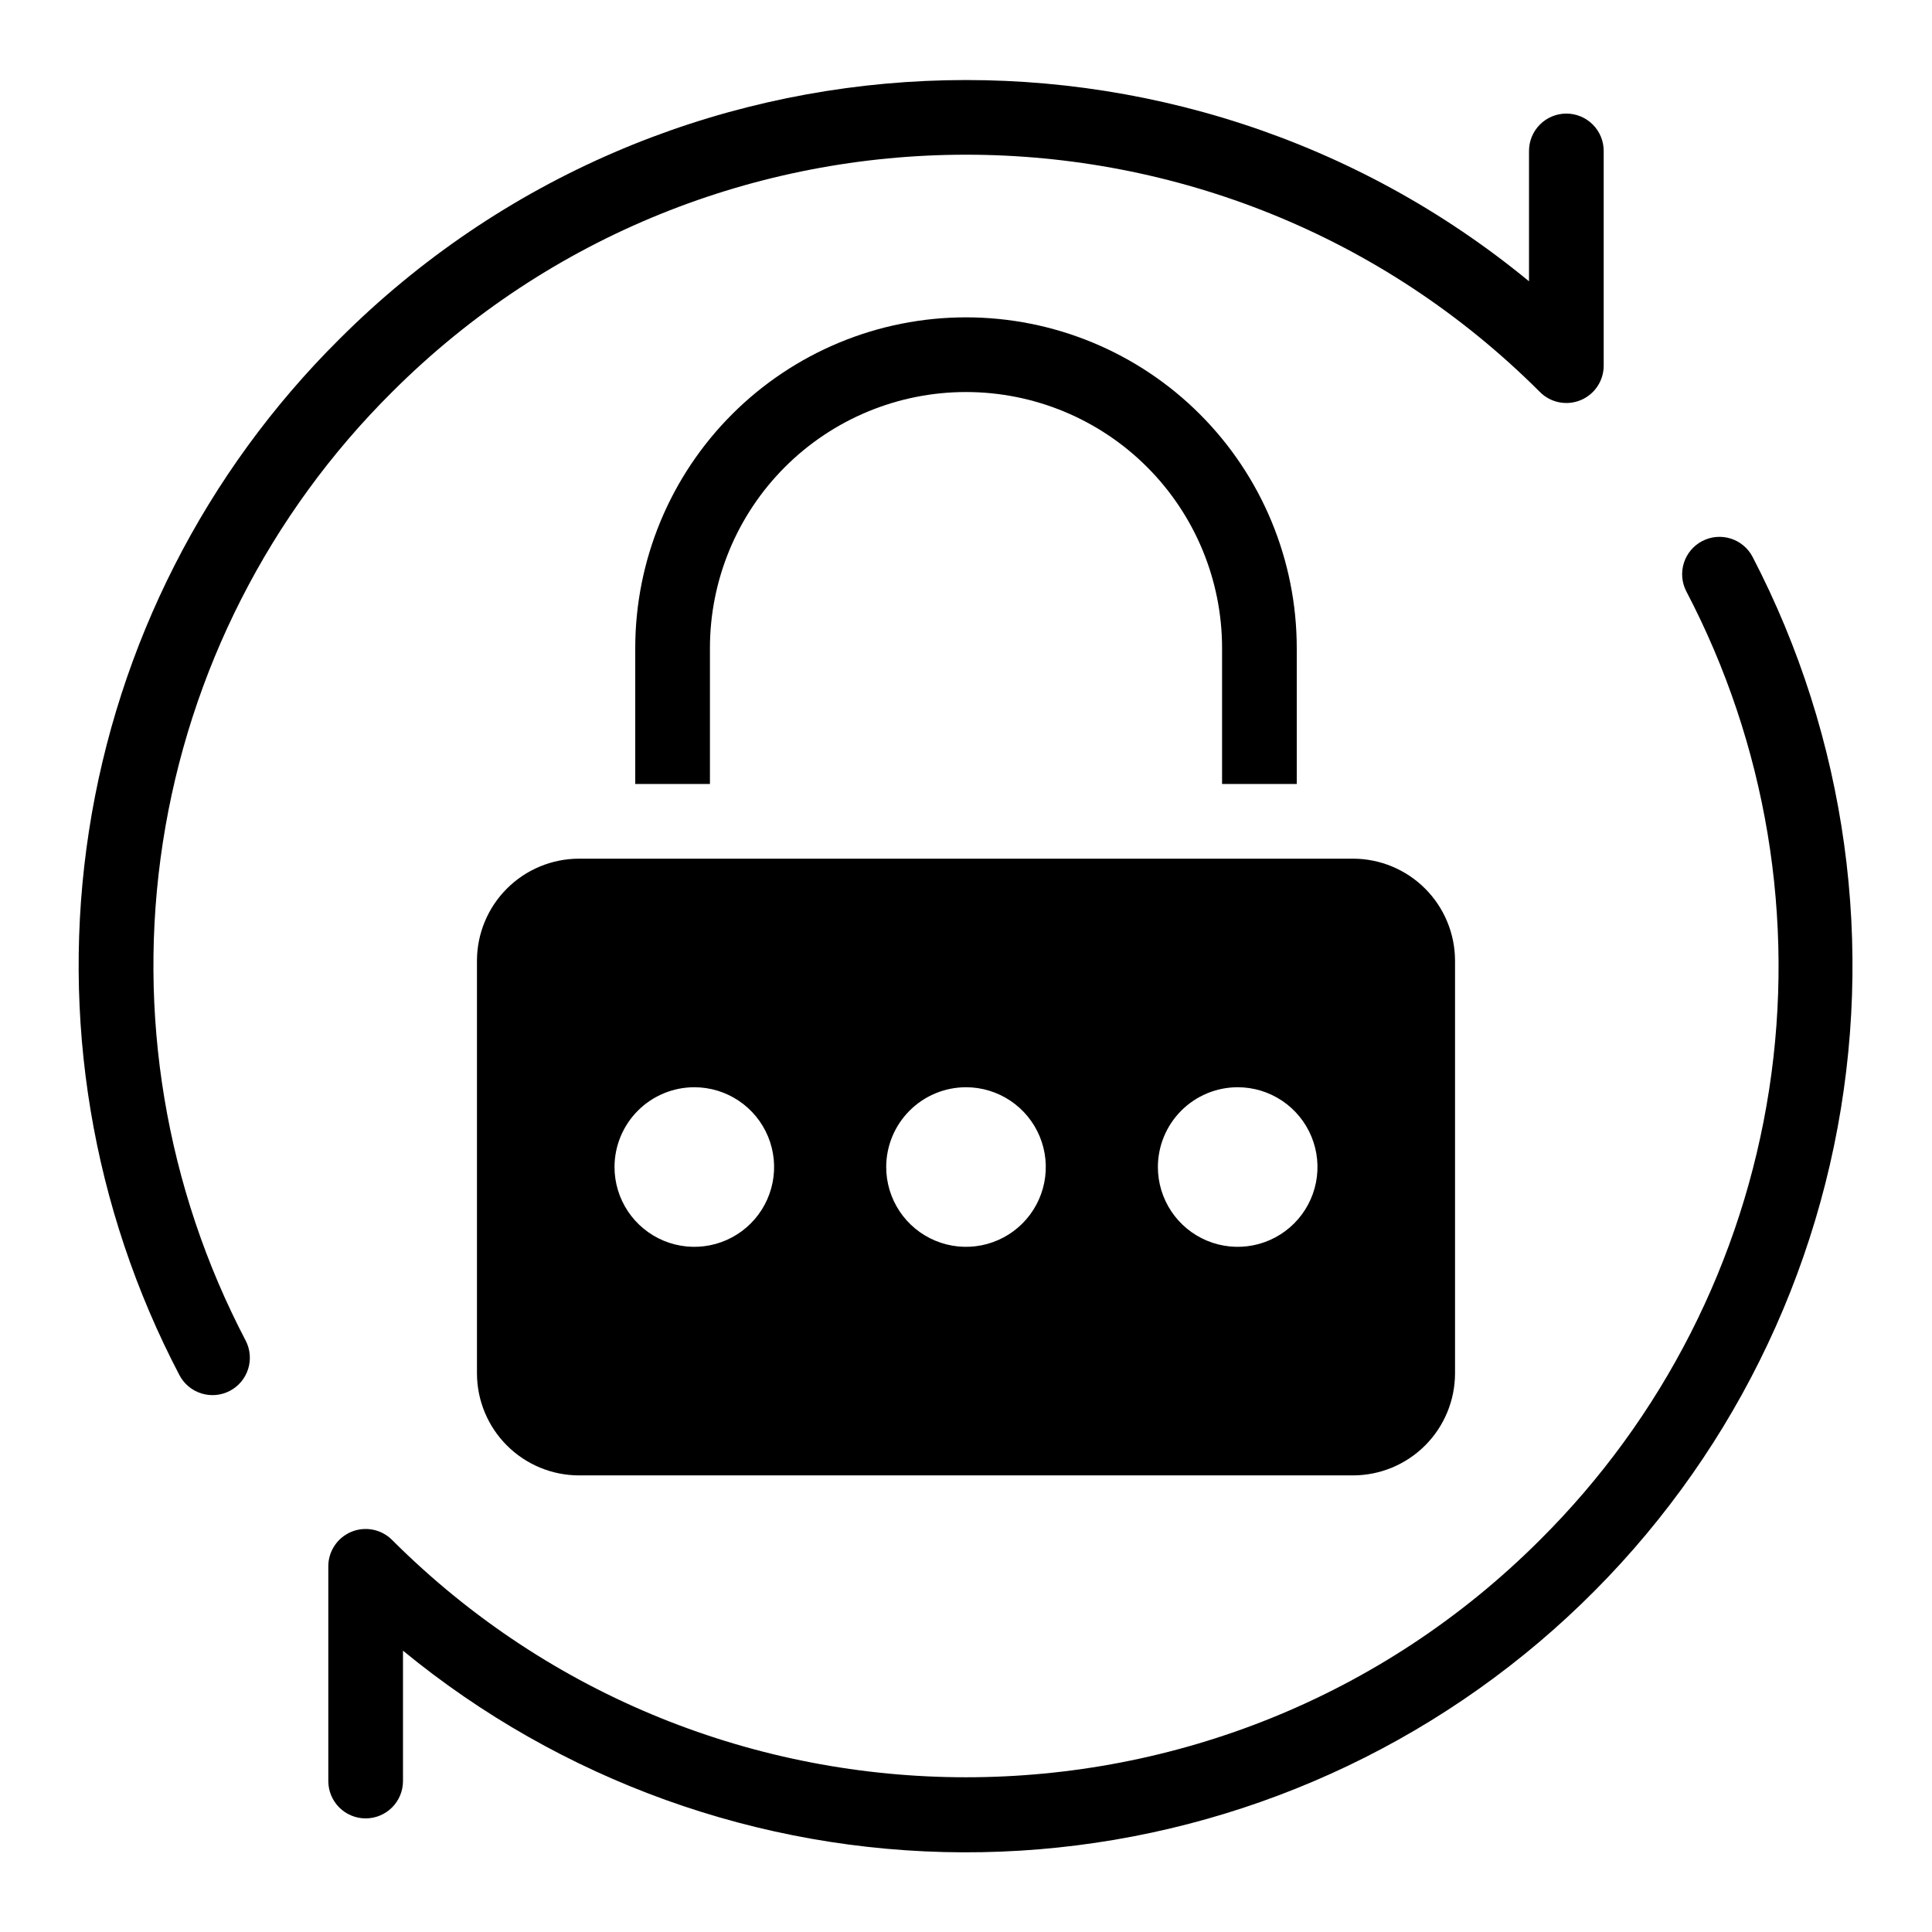 <svg width="512" height="512" viewBox="0 0 512 512" fill="none" xmlns="http://www.w3.org/2000/svg">
<path d="M464.432 147.54C463.21 145.229 461.123 143.496 458.628 142.718C456.132 141.94 453.43 142.181 451.112 143.388C448.793 144.595 447.046 146.67 446.252 149.16C445.458 151.651 445.68 154.354 446.872 156.681C468.117 197.232 475.815 243.522 468.838 288.767C461.862 334.012 440.577 375.832 408.104 408.101C324.247 491.948 187.788 491.975 103.897 408.092C102.512 406.708 100.748 405.765 98.828 405.384C96.908 405.002 94.918 405.199 93.109 405.949C91.301 406.699 89.755 407.968 88.669 409.596C87.582 411.225 87.002 413.139 87.004 415.097V471.997C87.004 474.622 88.047 477.139 89.903 478.995C91.758 480.851 94.276 481.893 96.9 481.893C99.525 481.893 102.042 480.851 103.898 478.995C105.754 477.139 106.797 474.622 106.797 471.997V437.447C148.625 471.825 201.043 490.702 255.185 490.885C309.328 491.068 361.872 472.546 403.931 438.452C445.991 404.357 474.985 356.783 486.009 303.774C497.033 250.766 489.411 195.576 464.432 147.54Z" fill="black"/>
<path d="M103.896 103.902C187.779 20.028 324.238 20.037 408.103 103.893C409.486 105.28 411.249 106.224 413.169 106.607C415.09 106.991 417.08 106.795 418.89 106.046C420.699 105.297 422.245 104.027 423.332 102.399C424.419 100.77 424.998 98.855 424.996 96.897V39.997C424.996 37.373 423.953 34.855 422.097 32.999C420.241 31.143 417.724 30.101 415.099 30.101C412.474 30.101 409.957 31.143 408.101 32.999C406.245 34.855 405.203 37.373 405.203 39.997V74.547C313.023 -1.356 176.054 3.751 89.904 89.901C54.439 125.136 31.194 170.805 23.575 220.214C15.956 269.622 24.364 320.172 47.567 364.454C48.789 366.765 50.876 368.498 53.371 369.276C55.867 370.054 58.569 369.813 60.887 368.606C63.206 367.399 64.953 365.324 65.747 362.834C66.542 360.343 66.319 357.64 65.127 355.313C43.882 314.763 36.184 268.475 43.16 223.231C50.137 177.988 71.422 136.168 103.896 103.902Z" fill="black"/>
<path d="M126.4 254.556V363.996C126.421 371.15 129.273 378.005 134.332 383.064C139.391 388.123 146.246 390.975 153.4 390.996H358.599C365.753 390.975 372.609 388.124 377.668 383.065C382.727 378.006 385.578 371.15 385.599 363.996V254.556C385.578 247.401 382.727 240.545 377.668 235.486C372.609 230.427 365.753 227.576 358.599 227.556H153.4C146.246 227.577 139.391 230.428 134.332 235.487C129.273 240.546 126.422 247.401 126.4 254.556ZM327.999 288.13C332.182 288.13 336.27 289.37 339.748 291.694C343.225 294.018 345.936 297.32 347.536 301.184C349.137 305.048 349.556 309.3 348.74 313.402C347.924 317.504 345.91 321.272 342.952 324.23C339.995 327.187 336.227 329.201 332.125 330.017C328.023 330.833 323.771 330.414 319.907 328.813C316.043 327.213 312.74 324.502 310.417 321.025C308.093 317.547 306.853 313.459 306.853 309.277C306.858 303.67 309.088 298.294 313.053 294.33C317.017 290.365 322.393 288.136 327.999 288.13ZM255.999 288.13C260.182 288.13 264.27 289.37 267.748 291.694C271.225 294.018 273.936 297.32 275.536 301.184C277.137 305.048 277.556 309.3 276.74 313.402C275.924 317.504 273.91 321.272 270.952 324.23C267.995 327.187 264.227 329.201 260.125 330.017C256.023 330.833 251.771 330.414 247.907 328.813C244.043 327.213 240.74 324.502 238.417 321.025C236.093 317.547 234.853 313.459 234.853 309.277C234.858 303.67 237.088 298.294 241.053 294.33C245.017 290.365 250.393 288.136 255.999 288.13ZM183.999 288.13C188.182 288.13 192.27 289.37 195.748 291.694C199.225 294.018 201.936 297.32 203.536 301.184C205.137 305.048 205.556 309.3 204.74 313.402C203.924 317.504 201.91 321.272 198.952 324.23C195.995 327.187 192.227 329.201 188.125 330.017C184.023 330.833 179.771 330.414 175.907 328.813C172.043 327.213 168.74 324.502 166.417 321.025C164.093 317.547 162.853 313.459 162.853 309.277C162.858 303.67 165.088 298.294 169.053 294.33C173.017 290.365 178.393 288.136 183.999 288.13Z" fill="black"/>
<path d="M343.653 207.756V171.754C343.653 148.507 334.418 126.212 317.98 109.774C301.542 93.335 279.247 84.101 256 84.101C232.753 84.101 210.458 93.335 194.02 109.774C177.582 126.212 168.347 148.507 168.347 171.754V207.756H188.14V171.754C188.14 153.756 195.29 136.496 208.016 123.769C220.742 111.043 238.003 103.893 256 103.893C273.998 103.893 291.259 111.043 303.985 123.769C316.711 136.496 323.861 153.756 323.861 171.754V207.756H343.653Z" fill="black"/>
</svg>
